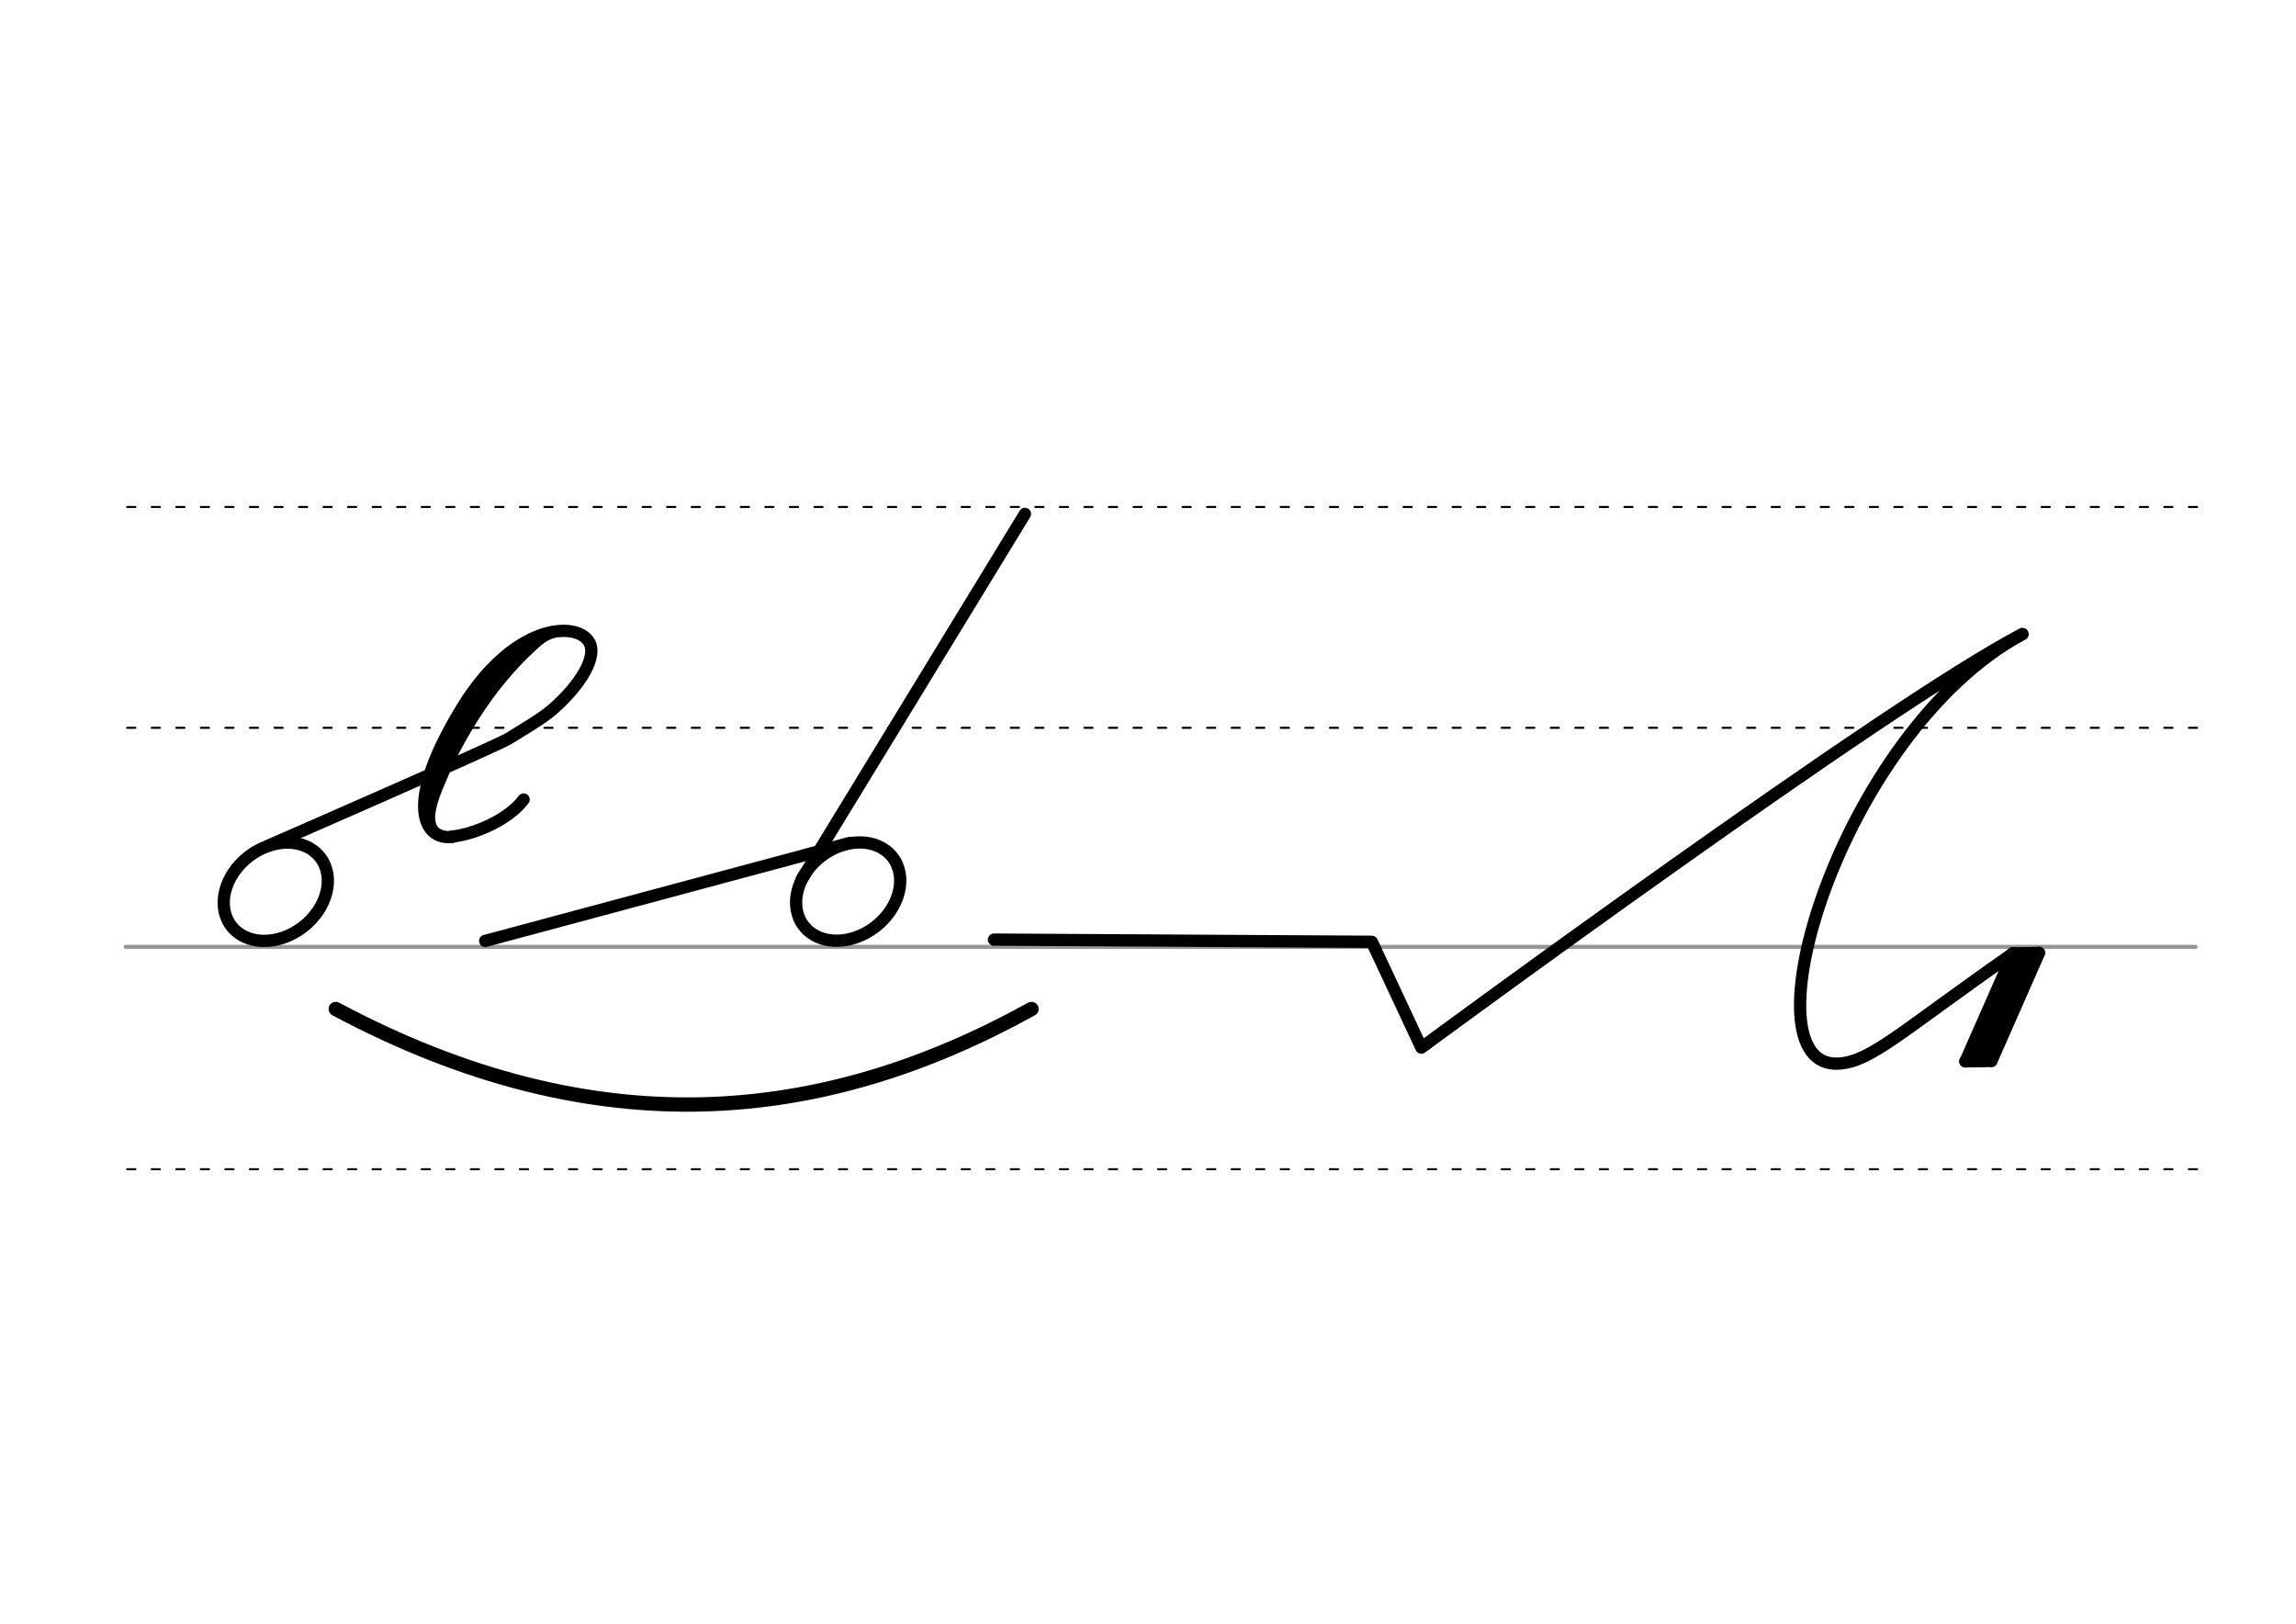 <svg height="210mm" viewBox="0 0 1052.4 744.1" width="297mm" xmlns="http://www.w3.org/2000/svg">
 <g fill="none" stroke-linecap="round">
  <g transform="translate(0 -308.268)">
   <path d="m57.6 742.2h948.8" stroke="#969696" stroke-width="1.875"/>
   <g stroke="#000" stroke-dasharray="3.75 7.5" stroke-miterlimit="2" stroke-width=".938">
    <path d="m58.3 844.1h948.8"/>
    <path d="m58.3 641.8h948.8"/>
    <path d="m58.3 540.6h948.8"/>
   </g>
  </g>
  <g stroke="#000">
   <g stroke-linejoin="round" stroke-width="5.625">
    <path d="m222.4 431.2 167.2-44.9"/>
    <ellipse cx="57.447" cy="560.988" rx="25.729" ry="20.371" transform="matrix(.791 -.612 .612 .791 0 0)"/>
    <path d="m367.5 403 102.3-167.5"/>
    <path d="m123.1 387.5s104.3-45.5 110-49c7.2-4.5 15.1-9 20.2-13.4 12.8-11.2 20.7-24.2 16.7-30.9-5.7-9.7-34.7-8.6-58.5 30.7-26.3 43.1-17.7 60.3-4.2 58.6"/>
    <path d="m207.2 383.4c12.1-1.4 26.7-8.7 32.8-17"/>
   </g>
   <path d="m248.8 291.9c-26.4 22.5-40.2 49.3-52.6 77.8" stroke-width="4.688"/>
   <path d="m243 295.4c-17.9 10.4-41.1 45.1-46.5 68.6" stroke-width="4.688"/>
   <path d="m203 357.5c-4.1 10-8.7 21.8 0 24.5" stroke-width="2.812"/>
   <path d="m254 290.8c-6.7 2.3-11.4 7.8-12 8.5" stroke-width="2.812"/>
   <path d="m239.6 300.2c-28 20.5-28.9 42.2-43.4 69.6" stroke-width="4.688"/>
   <g stroke-linejoin="round" stroke-width="5.625">
    <ellipse cx="-150.079" cy="400.529" rx="25.729" ry="20.371" transform="matrix(.791 -.612 .612 .791 0 0)"/>
    <path d="m455.6 430.6 173.2 1 22.7 48.5s215.3-158.7 275.5-189.5"/>
    <path d="m922.7 436.9-21.8 49.5"/>
    <path d="m929.9 440-21.6 46.3"/>
    <path d="m912.8 486.2-12 .2"/>
    <path d="m934.6 436.7-21.8 49.5"/>
    <path d="m925.4 437.8-21.6 46.3"/>
    <path d="m934.6 436.7-12 .2"/>
    <path d="m922.7 436.9c-51.8 36.2-64.8 49.3-79.5 50.5-45.9 3.5.4-151.8 83.8-196.8"/>
   </g>
   <path d="m153.9 462.4c119.9 63.9 223.8 52.6 318.9 0" stroke-width="6.562"/>
  </g>
 </g>
</svg>
